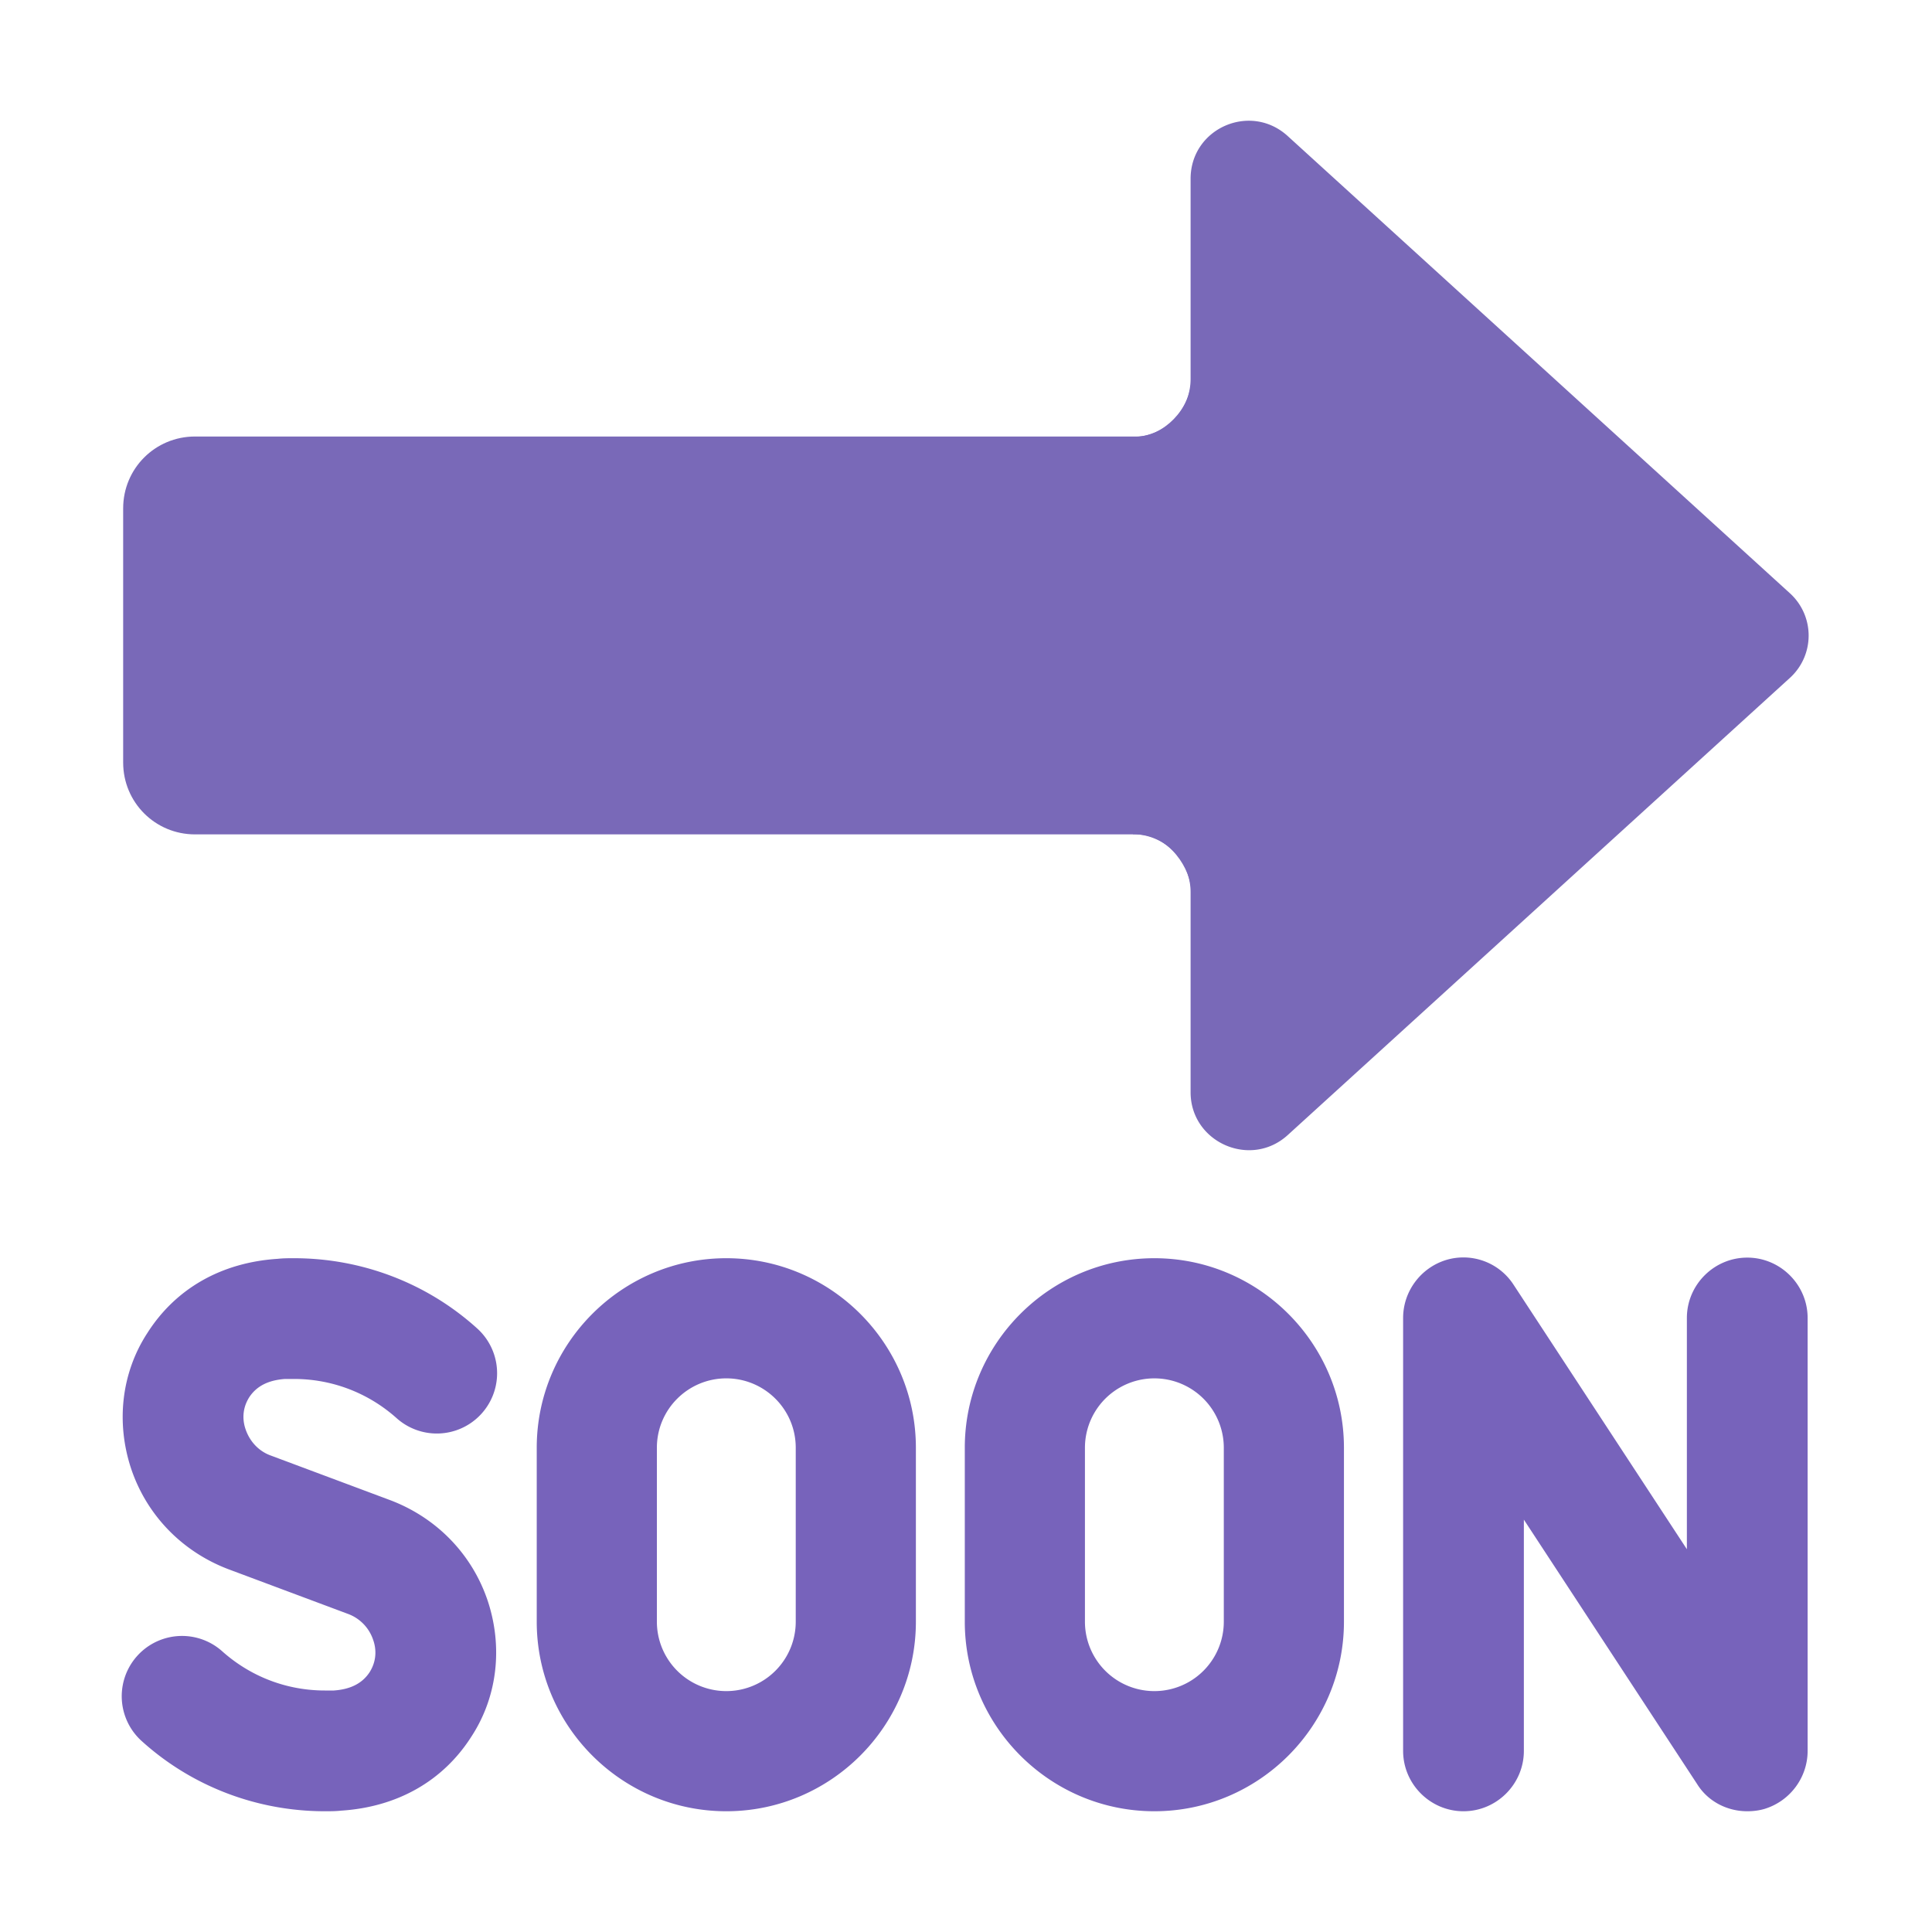 <svg xmlns="http://www.w3.org/2000/svg" width="3em" height="3em" viewBox="0 0 32 32"><g fill="none"><path fill="#7763BB" d="M12.03 30c-1.73 0-3.14-1.41-3.14-3.14v-2.88c0-1.73 1.41-3.14 3.14-3.14s3.14 1.41 3.14 3.14v2.88c0 1.73-1.41 3.14-3.14 3.14m0-7.17c-.63 0-1.15.51-1.15 1.15v2.88a1.15 1.15 0 0 0 2.3 0v-2.88c0-.64-.52-1.15-1.15-1.15m3.95 4.03c0 1.73 1.41 3.14 3.14 3.14s3.14-1.41 3.14-3.14v-2.88c0-1.73-1.41-3.14-3.14-3.14s-3.14 1.41-3.14 3.14zm1.99-2.88a1.15 1.15 0 0 1 2.3 0v2.88a1.15 1.15 0 0 1-2.3 0zM5.38 30c-1.12 0-2.2-.41-3.03-1.16a.998.998 0 1 1 1.33-1.49c.47.42 1.07.65 1.7.65h.15c.28-.02.47-.12.59-.3c.14-.22.1-.43.06-.54a.69.69 0 0 0-.42-.43l-1.98-.74c-.76-.29-1.35-.89-1.61-1.67c-.25-.76-.16-1.58.27-2.24c.47-.74 1.23-1.17 2.16-1.23c.09-.01.18-.01.27-.01c1.12 0 2.2.41 3.03 1.16a.998.998 0 1 1-1.33 1.49c-.47-.42-1.07-.65-1.7-.65h-.15c-.28.02-.47.12-.59.3c-.14.22-.1.43-.06.54c.07.2.22.36.42.43l1.98.74c.76.29 1.35.89 1.61 1.67c.25.76.16 1.58-.27 2.24c-.47.74-1.23 1.17-2.16 1.23c-.09.01-.18.01-.27.01m22.73-.45c.18.29.5.45.83.45c.09 0 .19-.01.29-.04c.42-.13.71-.52.71-.96v-7.17c0-.55-.45-1-1-1s-1 .45-1 1v3.83l-2.87-4.38a.99.99 0 0 0-1.12-.41c-.42.13-.71.52-.71.96V29c0 .55.45 1 1 1s1-.45 1-1v-3.83z"/><path fill="#7969B8" d="m21.327 2.252l8.315 7.57a.947.947 0 0 1 0 1.41l-8.315 7.57c-.617.558-1.607.116-1.607-.711v-3.32a.96.96 0 0 0-.955-.954v-6.58a.96.96 0 0 0 .955-.956V2.962c0-.838.99-1.27 1.607-.71"/><path fill="url(#)" d="m21.327 2.252l8.315 7.57a.947.947 0 0 1 0 1.41l-8.315 7.57c-.617.558-1.607.116-1.607-.711v-3.32a.96.96 0 0 0-.955-.954v-6.58a.96.96 0 0 0 .955-.956V2.962c0-.838.99-1.27 1.607-.71"/><path fill="url(#)" d="m21.327 2.252l8.315 7.57a.947.947 0 0 1 0 1.41l-8.315 7.57c-.617.558-1.607.116-1.607-.711v-3.32a.96.96 0 0 0-.955-.954v-6.58a.96.96 0 0 0 .955-.956V2.962c0-.838.99-1.27 1.607-.71"/><path fill="url(#)" d="m21.327 2.252l8.315 7.57a.947.947 0 0 1 0 1.41l-8.315 7.57c-.617.558-1.607.116-1.607-.711v-3.32a.96.96 0 0 0-.955-.954v-6.58a.96.96 0 0 0 .955-.956V2.962c0-.838.99-1.27 1.607-.71"/><path fill="url(#)" d="m21.327 2.252l8.315 7.57a.947.947 0 0 1 0 1.41l-8.315 7.57c-.617.558-1.607.116-1.607-.711v-3.32a.96.96 0 0 0-.955-.954v-6.58a.96.96 0 0 0 .955-.956V2.962c0-.838.99-1.27 1.607-.71"/><path fill="url(#)" d="m21.327 2.252l8.315 7.57a.947.947 0 0 1 0 1.41l-8.315 7.57c-.617.558-1.607.116-1.607-.711v-3.32a.96.96 0 0 0-.955-.954v-6.58a.96.96 0 0 0 .955-.956V2.962c0-.838.99-1.27 1.607-.71"/><path fill="url(#)" d="m21.327 2.252l8.315 7.57a.947.947 0 0 1 0 1.41l-8.315 7.57c-.617.558-1.607.116-1.607-.711v-3.32a.96.96 0 0 0-.955-.954v-6.58a.96.96 0 0 0 .955-.956V2.962c0-.838.99-1.27 1.607-.71"/><path fill="url(#)" d="m21.327 2.252l8.315 7.57a.947.947 0 0 1 0 1.41l-8.315 7.57c-.617.558-1.607.116-1.607-.711v-3.32a.96.96 0 0 0-.955-.954v-6.58a.96.96 0 0 0 .955-.956V2.962c0-.838.99-1.27 1.607-.71"/><path fill="url(#)" d="m21.327 2.252l8.315 7.57a.947.947 0 0 1 0 1.41l-8.315 7.57c-.617.558-1.607.116-1.607-.711v-3.32a.96.96 0 0 0-.955-.954v-6.58a.96.96 0 0 0 .955-.956V2.962c0-.838.99-1.27 1.607-.71"/><path fill="url(#)" d="m21.327 2.252l8.315 7.57a.947.947 0 0 1 0 1.41l-8.315 7.57c-.617.558-1.607.116-1.607-.711v-3.32a.96.96 0 0 0-.955-.954v-6.58a.96.96 0 0 0 .955-.956V2.962c0-.838.99-1.27 1.607-.71"/><path fill="url(#)" d="m21.327 2.252l8.315 7.57a.947.947 0 0 1 0 1.41l-8.315 7.57c-.617.558-1.607.116-1.607-.711v-3.32a.96.96 0 0 0-.955-.954v-6.58a.96.96 0 0 0 .955-.956V2.962c0-.838.99-1.27 1.607-.71"/><path fill="url(#)" d="m21.327 2.252l8.315 7.57a.947.947 0 0 1 0 1.41l-8.315 7.57c-.617.558-1.607.116-1.607-.711v-3.32a.96.96 0 0 0-.955-.954v-6.58a.96.96 0 0 0 .955-.956V2.962c0-.838.99-1.27 1.607-.71"/><path fill="url(#)" d="m21.327 2.252l8.315 7.57a.947.947 0 0 1 0 1.41l-8.315 7.57c-.617.558-1.607.116-1.607-.711v-3.32a.96.96 0 0 0-.955-.954v-6.58a.96.96 0 0 0 .955-.956V2.962c0-.838.99-1.27 1.607-.71"/><path fill="#7969B8" d="M19.73 14.761c0-.35-.355-.941-.906-.941H3.23c-.66 0-1.19-.53-1.19-1.19V8.42c0-.66.53-1.19 1.19-1.19h15.606c.422 0 .895-.453.895-.957z"/><path fill="url(#)" d="M19.73 14.761c0-.35-.355-.941-.906-.941H3.23c-.66 0-1.19-.53-1.19-1.19V8.42c0-.66.53-1.19 1.19-1.19h15.606c.422 0 .895-.453.895-.957z"/><path fill="url(#)" d="M19.73 14.761c0-.35-.355-.941-.906-.941H3.23c-.66 0-1.19-.53-1.19-1.19V8.42c0-.66.53-1.19 1.19-1.19h15.606c.422 0 .895-.453.895-.957z"/><path fill="url(#)" d="M19.73 14.761c0-.35-.355-.941-.906-.941H3.23c-.66 0-1.19-.53-1.19-1.19V8.42c0-.66.53-1.19 1.19-1.19h15.606c.422 0 .895-.453.895-.957z"/><path fill="url(#)" d="M19.73 14.761c0-.35-.355-.941-.906-.941H3.23c-.66 0-1.19-.53-1.19-1.19V8.42c0-.66.53-1.19 1.19-1.19h15.606c.422 0 .895-.453.895-.957z"/><path fill="url(#)" d="M19.73 14.761c0-.35-.355-.941-.906-.941H3.23c-.66 0-1.19-.53-1.19-1.19V8.42c0-.66.53-1.19 1.19-1.19h15.606c.422 0 .895-.453.895-.957z"/><path fill="url(#)" d="M19.73 14.761c0-.35-.355-.941-.906-.941H3.23c-.66 0-1.19-.53-1.19-1.19V8.42c0-.66.53-1.19 1.19-1.19h15.606c.422 0 .895-.453.895-.957z"/><defs><radialGradient id="" cx="0" cy="0" r="1" gradientTransform="rotate(133.409 11.153 8.269)scale(1.854 22.439)" gradientUnits="userSpaceOnUse"><stop offset=".285" stop-color="#9D92D4"/><stop offset=".453" stop-color="#998ED2"/><stop offset="1" stop-color="#8677C6" stop-opacity="0"/></radialGradient><radialGradient id="" cx="0" cy="0" r="1" gradientTransform="rotate(133.781 11.619 7.963)scale(1.512 24.181)" gradientUnits="userSpaceOnUse"><stop offset=".538" stop-color="#7062A8"/><stop offset="1" stop-color="#8677C6" stop-opacity="0"/><stop offset="1" stop-color="#7062A8" stop-opacity="0"/></radialGradient><radialGradient id="" cx="0" cy="0" r="1" gradientTransform="matrix(1.128 1.237 -20.993 19.14 25.261 15.676)" gradientUnits="userSpaceOnUse"><stop offset=".351" stop-color="#5836AB"/><stop offset=".528" stop-color="#7647CD"/><stop offset="1" stop-color="#7647CD" stop-opacity="0"/></radialGradient><radialGradient id="" cx="0" cy="0" r="1" gradientTransform="rotate(75.772 6.887 14)scale(5.15 2.787)" gradientUnits="userSpaceOnUse"><stop offset=".462" stop-color="#46377A"/><stop offset=".931" stop-color="#6D5DAD" stop-opacity="0"/></radialGradient><radialGradient id="" cx="0" cy="0" r="1" gradientTransform="rotate(88.66 6.512 13.002)scale(1.336 1.016)" gradientUnits="userSpaceOnUse"><stop offset=".462" stop-color="#46377A"/><stop offset=".931" stop-color="#46377A" stop-opacity="0"/></radialGradient><radialGradient id="" cx="0" cy="0" r="1" gradientTransform="matrix(-1.292 0 0 -.626 18.765 8.36)" gradientUnits="userSpaceOnUse"><stop stop-color="#8A7EC6"/><stop offset="1" stop-color="#8A7EC6" stop-opacity="0"/></radialGradient><radialGradient id="" cx="0" cy="0" r="1" gradientTransform="rotate(114.267 4.996 13.4)scale(2.191 1.936)" gradientUnits="userSpaceOnUse"><stop offset=".343" stop-color="#5F37BA"/><stop offset=".555" stop-color="#8645E3"/><stop offset=".984" stop-color="#8155D1" stop-opacity="0"/></radialGradient><radialGradient id="" cx="0" cy="0" r="1" gradientTransform="rotate(92.021 1.487 18.128)scale(5.316 1.723)" gradientUnits="userSpaceOnUse"><stop offset=".157" stop-color="#463385"/><stop offset="1" stop-color="#7E6CC3" stop-opacity="0"/></radialGradient><radialGradient id="" cx="0" cy="0" r="1" gradientTransform="matrix(.031 2.594 -1.897 .023 19.187 15.547)" gradientUnits="userSpaceOnUse"><stop offset=".31" stop-color="#463385"/><stop offset="1" stop-color="#7E6CC3" stop-opacity="0"/></radialGradient><radialGradient id="" cx="0" cy="0" r="1" gradientTransform="matrix(.346 -.764 .517 .234 20.621 18.15)" gradientUnits="userSpaceOnUse"><stop stop-color="#8E4FEC"/><stop offset="1" stop-color="#8E4FEC" stop-opacity="0"/></radialGradient><radialGradient id="" cx="0" cy="0" r="1" gradientTransform="rotate(168.69 9.513 5.066)scale(1.016 .667)" gradientUnits="userSpaceOnUse"><stop stop-color="#8172C3"/><stop offset="1" stop-color="#8172C3" stop-opacity="0"/></radialGradient><radialGradient id="" cx="0" cy="0" r="1" gradientTransform="rotate(94.467 2.958 15.992)scale(1.003)" gradientUnits="userSpaceOnUse"><stop offset=".649" stop-color="#5E36BA"/><stop offset=".953" stop-color="#5E36BA" stop-opacity="0"/></radialGradient><radialGradient id="" cx="0" cy="0" r="1" gradientTransform="matrix(-1.344 -1.438 22.03 -20.593 25.629 15.437)" gradientUnits="userSpaceOnUse"><stop offset=".297" stop-color="#5836AB"/><stop offset=".586" stop-color="#7647CD"/><stop offset="1" stop-color="#7647CD" stop-opacity="0"/></radialGradient><radialGradient id="" cx="0" cy="0" r="1" gradientTransform="matrix(-1.125 1.25 -12.39 -11.151 25.879 6.125)" gradientUnits="userSpaceOnUse"><stop offset=".195" stop-color="#483F6E"/><stop offset="1" stop-color="#5F5395" stop-opacity="0"/></radialGradient><radialGradient id="" cx="0" cy="0" r="1" gradientTransform="matrix(0 -1.974 43.677 0 10.316 14.094)" gradientUnits="userSpaceOnUse"><stop offset=".217" stop-color="#5E36B9"/><stop offset=".491" stop-color="#8745E5"/><stop offset="1" stop-color="#8745E5" stop-opacity="0"/></radialGradient><radialGradient id="" cx="0" cy="0" r="1" gradientTransform="matrix(.25 .453 -1.087 .6 19.672 6.773)" gradientUnits="userSpaceOnUse"><stop stop-color="#46377A"/><stop offset=".931" stop-color="#46377A" stop-opacity="0"/></radialGradient><radialGradient id="" cx="0" cy="0" r="1" gradientTransform="rotate(88.975 -3.77 5.485)scale(14.409 2.562)" gradientUnits="userSpaceOnUse"><stop offset=".266" stop-color="#46377A"/><stop offset=".931" stop-color="#6D5DAD" stop-opacity="0"/></radialGradient><linearGradient id="" x1="10.285" x2="10.285" y1="7.094" y2="8.906" gradientUnits="userSpaceOnUse"><stop offset=".122" stop-color="#635796"/><stop offset=".5" stop-color="#8172C2"/><stop offset=".689" stop-color="#8273C3"/><stop offset="1" stop-color="#8172C2" stop-opacity="0"/></linearGradient></defs></g></svg>